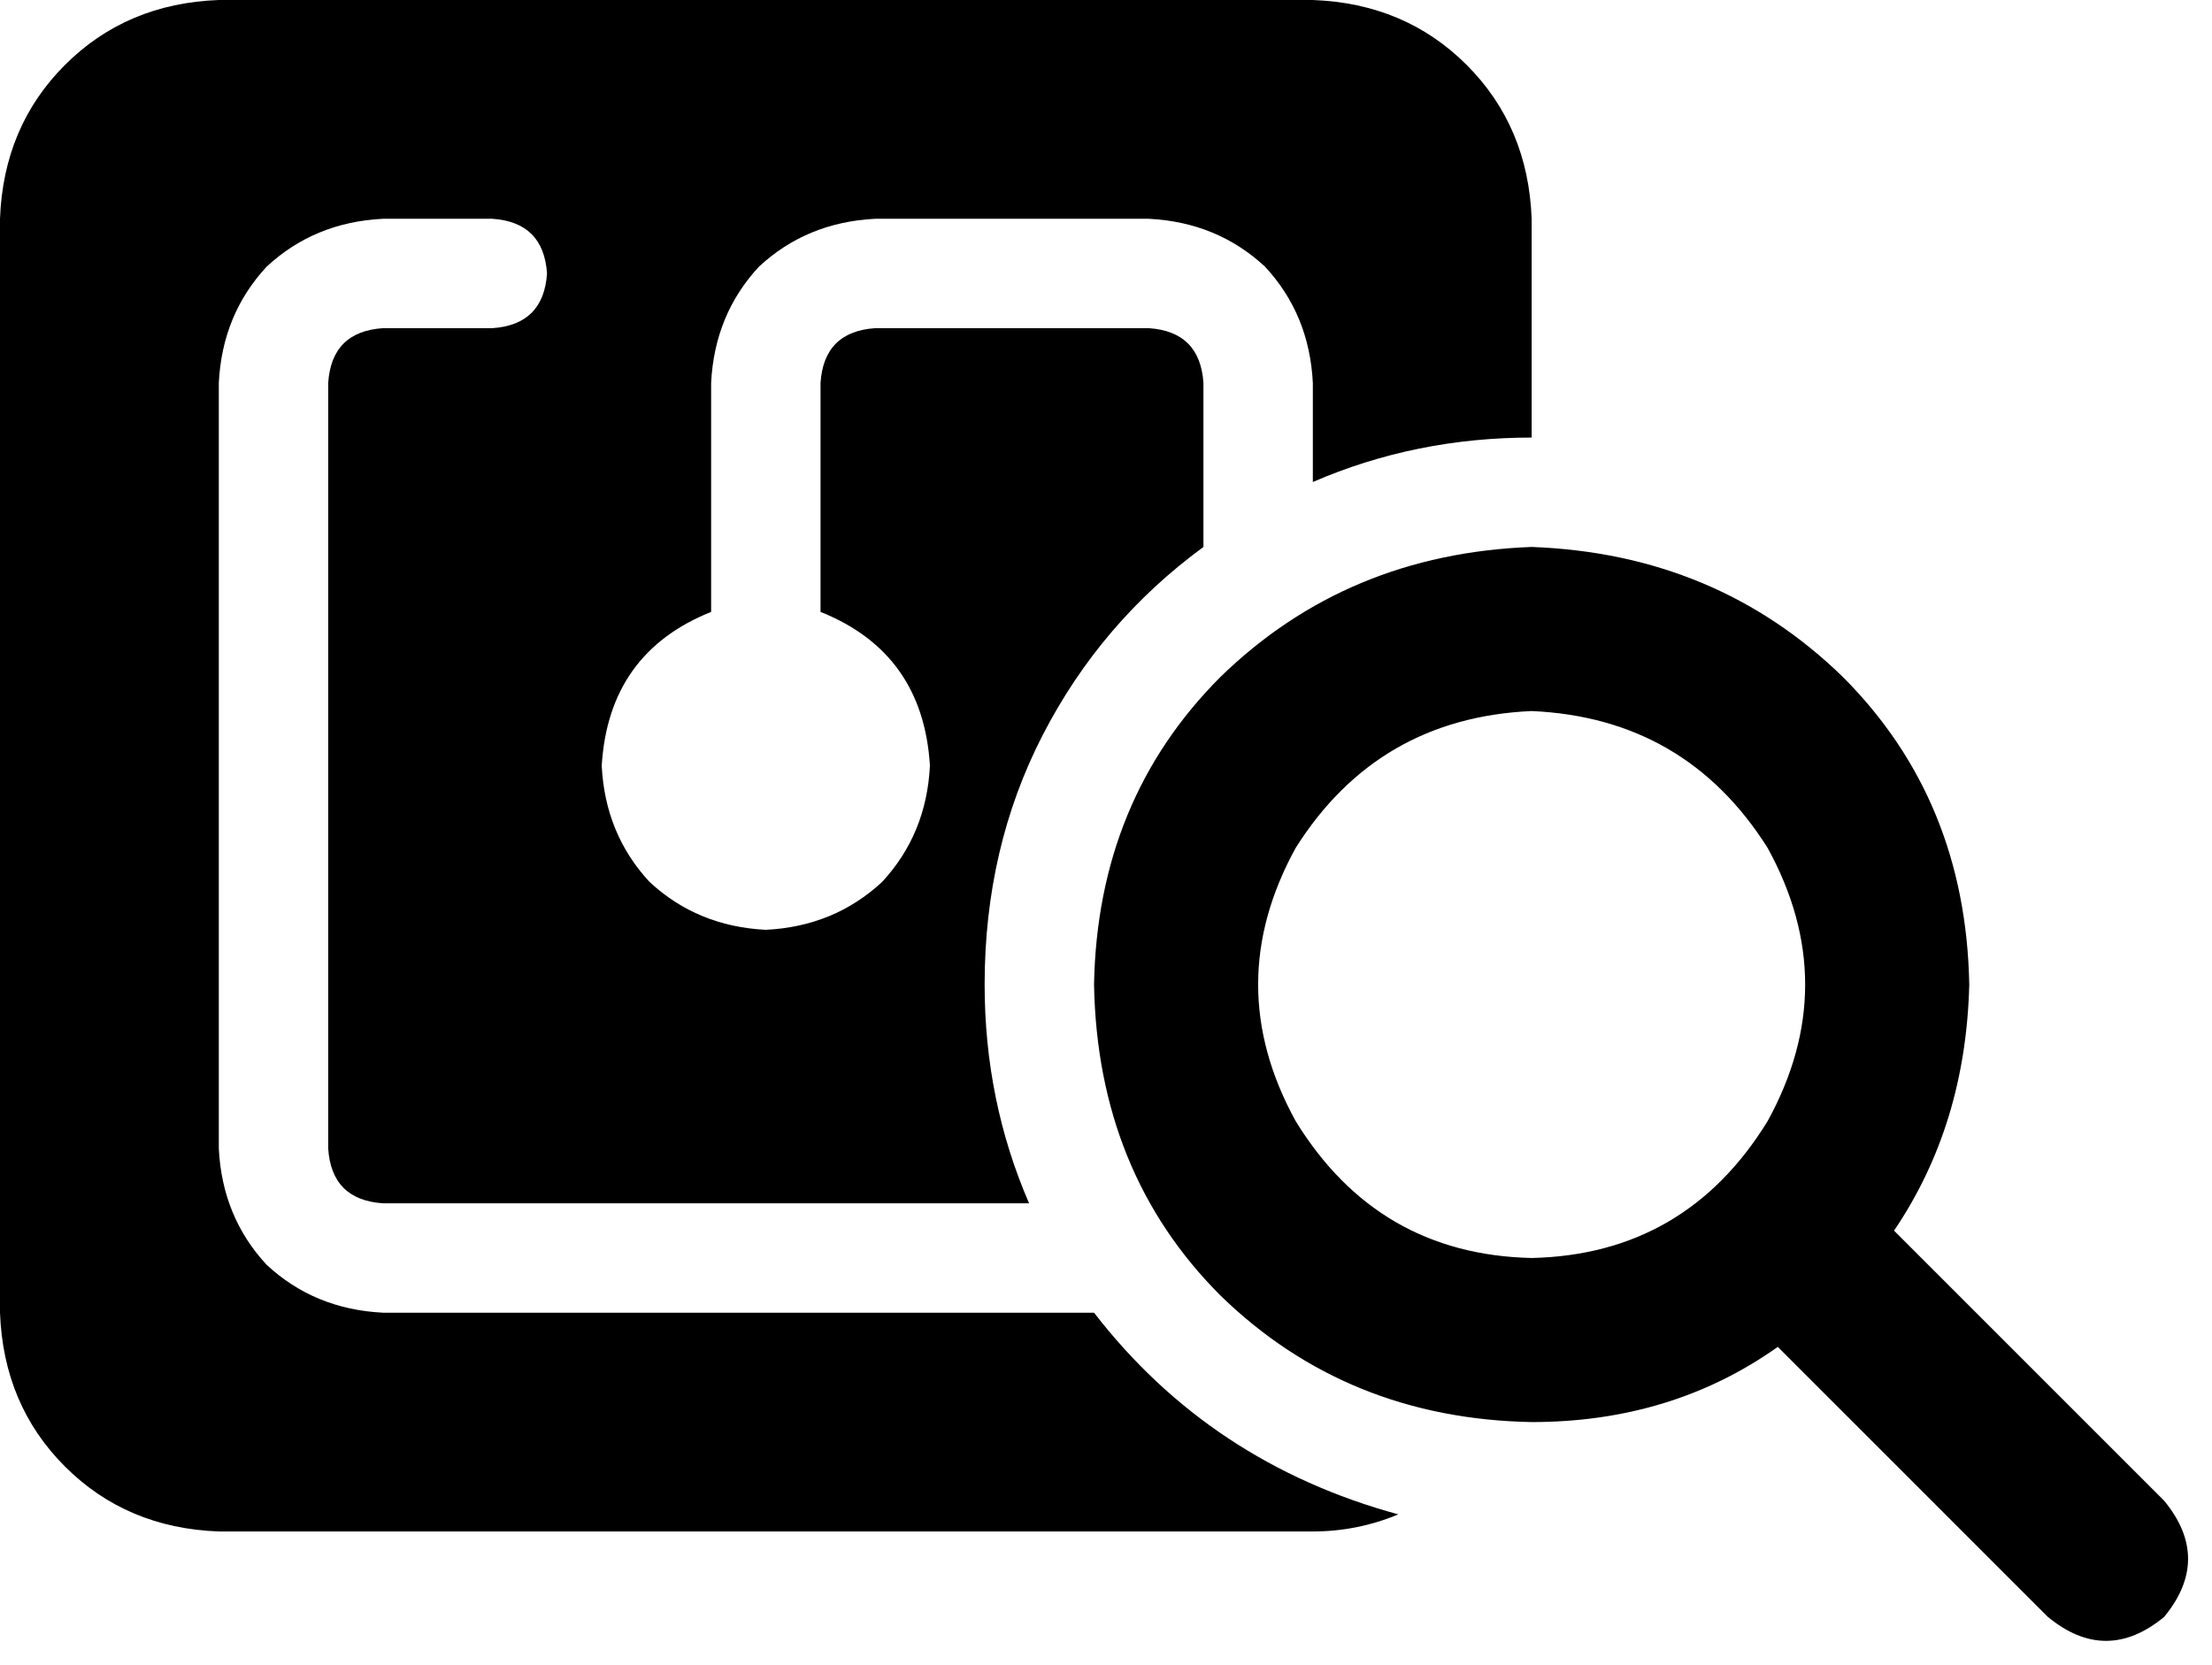 <svg xmlns="http://www.w3.org/2000/svg" viewBox="0 0 647 487">
  <path d="M 0 64 Q 1 37 19 19 L 19 19 L 19 19 Q 37 1 64 0 L 384 0 L 384 0 Q 411 1 429 19 Q 447 37 448 64 L 448 128 L 448 128 Q 414 128 384 141 L 384 112 L 384 112 Q 383 92 370 78 Q 356 65 336 64 L 256 64 L 256 64 Q 236 65 222 78 Q 209 92 208 112 L 208 179 L 208 179 Q 178 191 176 224 Q 177 244 190 258 Q 204 271 224 272 Q 244 271 258 258 Q 271 244 272 224 Q 270 191 240 179 L 240 112 L 240 112 Q 241 97 256 96 L 336 96 L 336 96 Q 351 97 352 112 L 352 160 L 352 160 Q 322 182 305 215 Q 288 248 288 288 Q 288 322 301 352 L 112 352 L 112 352 Q 97 351 96 336 L 96 112 L 96 112 Q 97 97 112 96 L 144 96 L 144 96 Q 159 95 160 80 Q 159 65 144 64 L 112 64 L 112 64 Q 92 65 78 78 Q 65 92 64 112 L 64 336 L 64 336 Q 65 356 78 370 Q 92 383 112 384 L 320 384 L 320 384 Q 354 428 409 443 Q 397 448 384 448 L 64 448 L 64 448 Q 37 447 19 429 Q 1 411 0 384 L 0 64 L 0 64 Z M 448 368 Q 493 367 517 328 Q 539 288 517 248 Q 493 210 448 208 Q 403 210 379 248 Q 357 288 379 328 Q 403 367 448 368 L 448 368 Z M 448 416 Q 394 415 357 379 L 357 379 L 357 379 Q 321 343 320 288 Q 321 234 357 198 Q 394 162 448 160 Q 502 162 539 198 Q 575 234 576 288 Q 575 329 554 360 L 633 439 L 633 439 Q 647 456 633 473 Q 616 487 599 473 L 520 394 L 520 394 Q 489 416 448 416 L 448 416 Z" />
</svg>